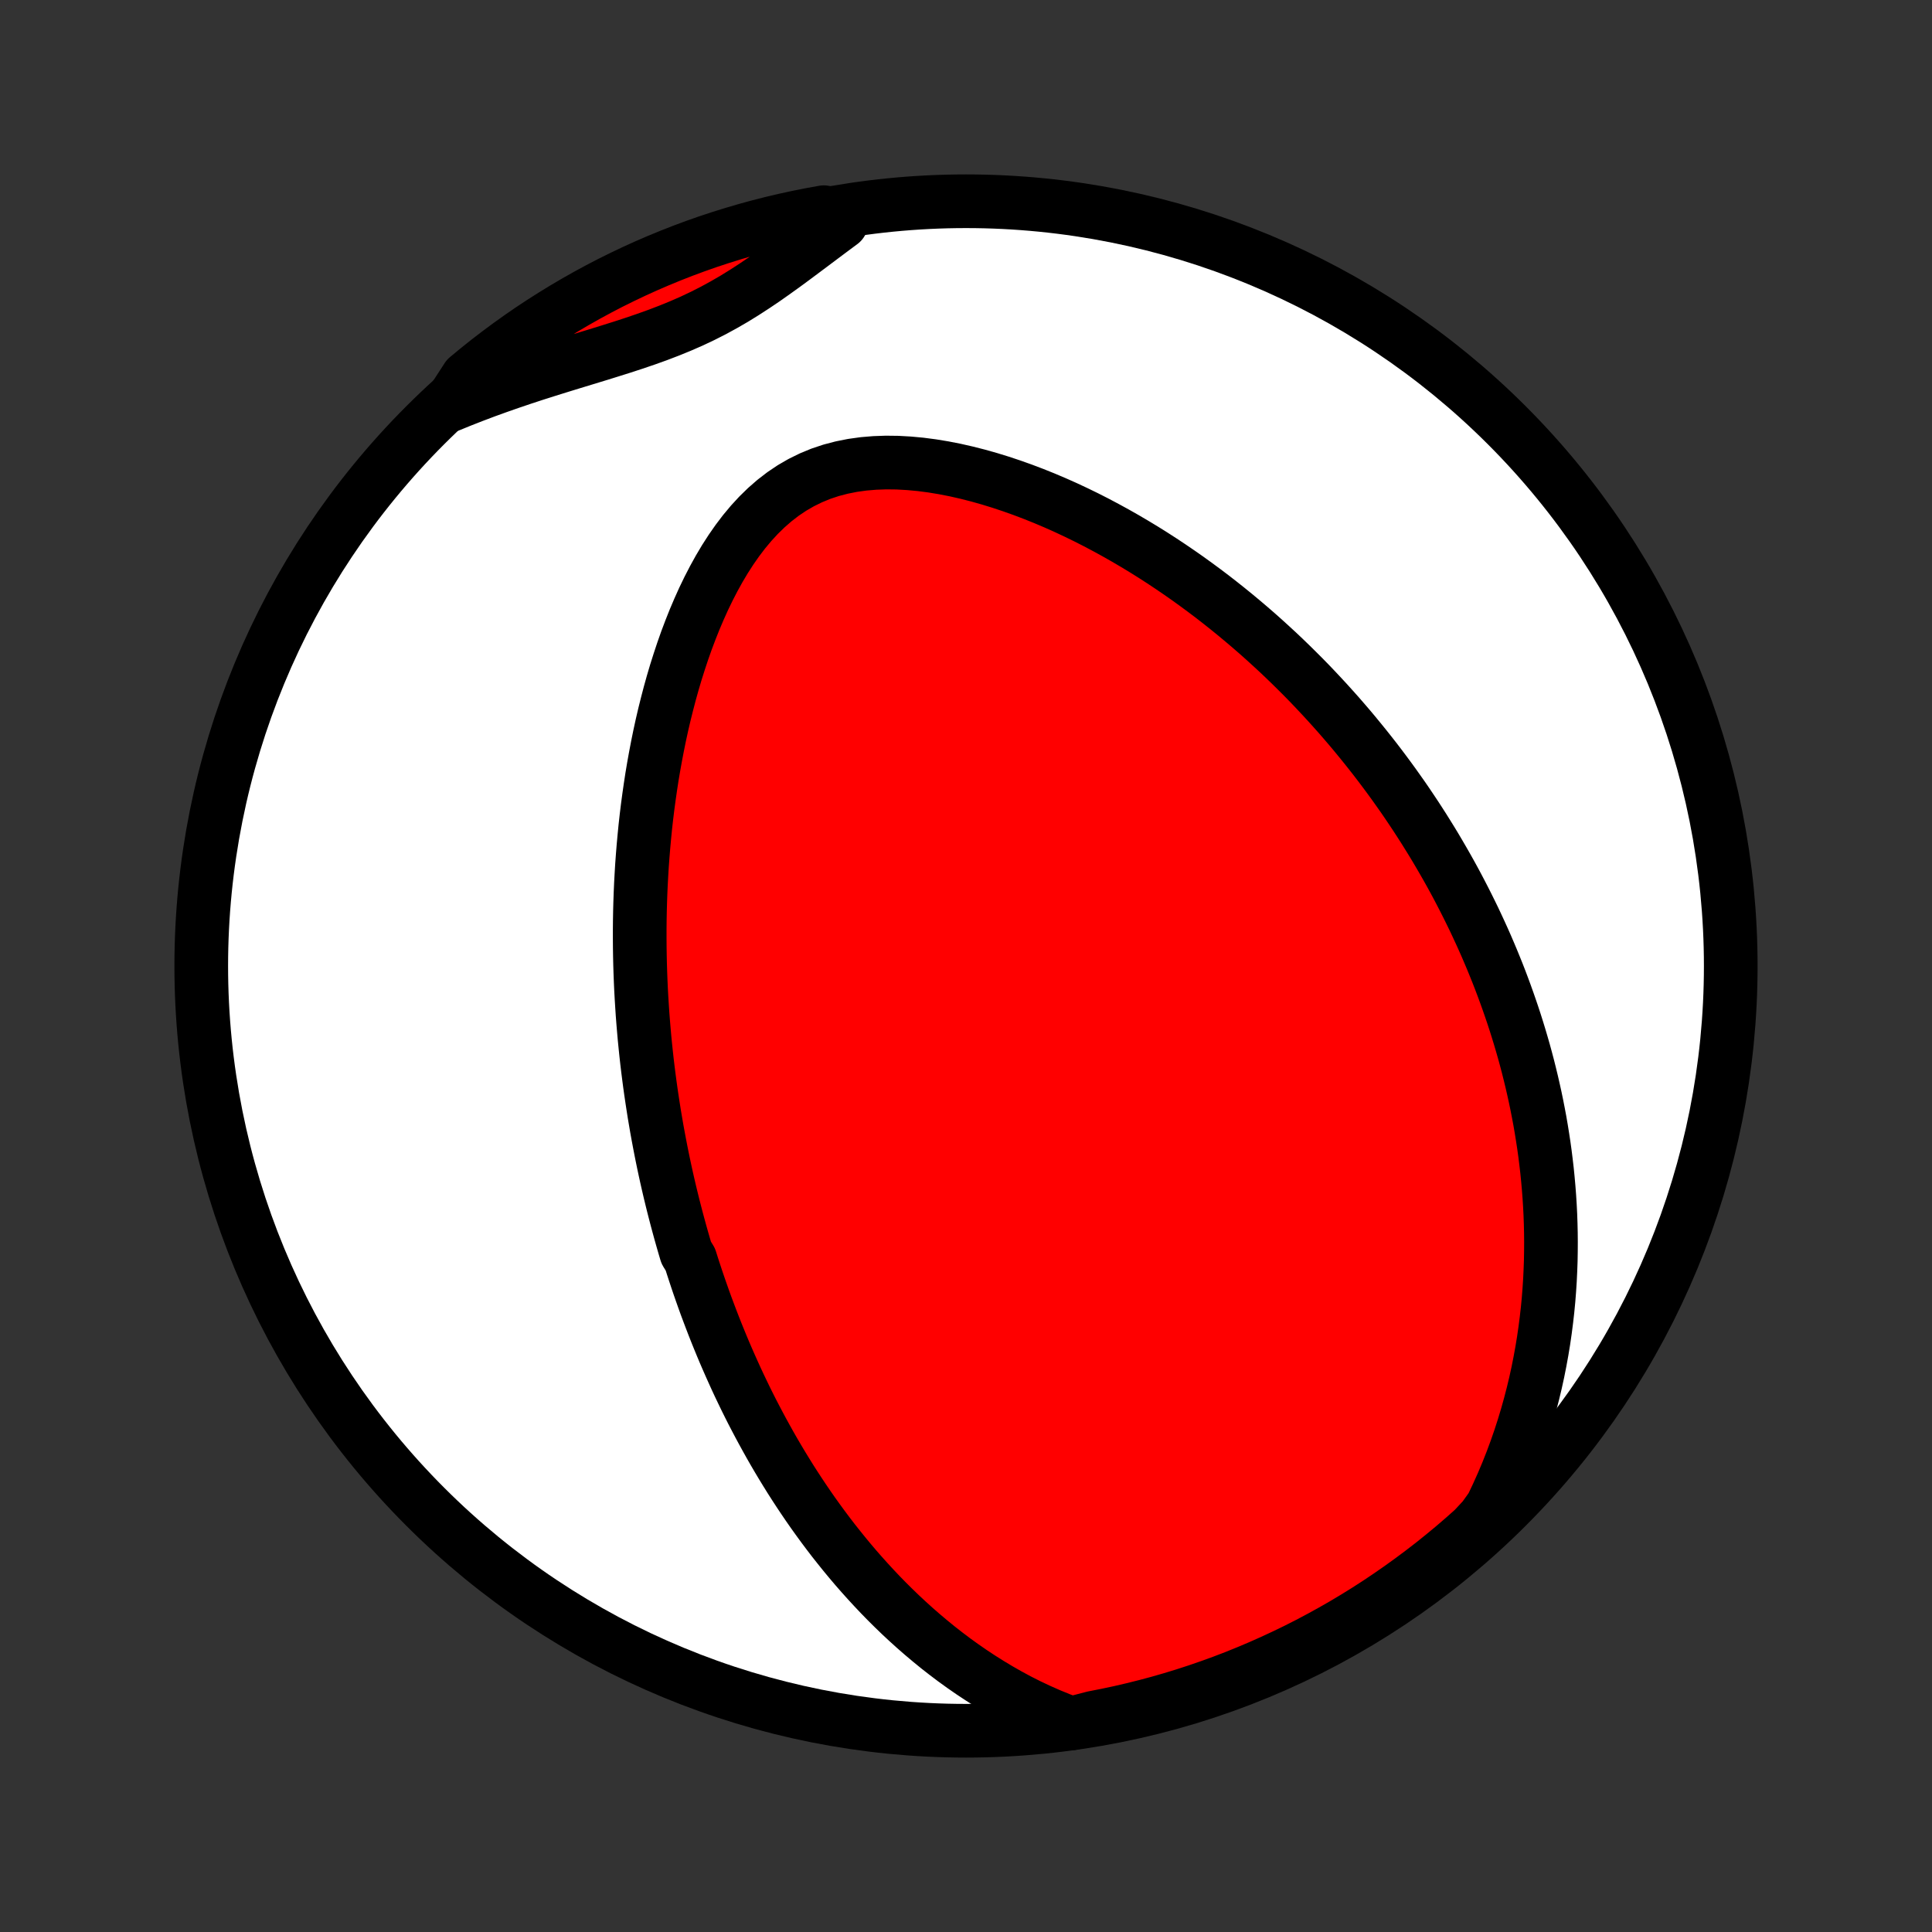 <?xml version="1.0" encoding="utf-8" standalone="no"?>
<!DOCTYPE svg PUBLIC "-//W3C//DTD SVG 1.1//EN"
  "http://www.w3.org/Graphics/SVG/1.1/DTD/svg11.dtd">
<!-- Created with matplotlib (http://matplotlib.org/) -->
<svg height="72pt" version="1.1" viewBox="0 0 72 72" width="72pt" xmlns="http://www.w3.org/2000/svg" xmlns:xlink="http://www.w3.org/1999/xlink">
 <rect x="0" y="0" width="72" height="72" fill="#333333" stroke="none"/>
 <defs>
  <style type="text/css">
*{stroke-linecap:butt;stroke-linejoin:round;}
  </style>
 </defs>
 <g id="figure_1">
  <g id="patch_1">
   <path d="
M0 72
L72 72
L72 0
L0 0
z
" style="fill:none;"/>
  </g>
  <g id="axes_1">
   <g id="PatchCollection_1">
    <defs>
     <path d="
M36 -7.5
C43.558 -7.5 50.808 -10.503 56.153 -15.848
C61.497 -21.192 64.5 -28.442 64.5 -36
C64.5 -43.558 61.497 -50.808 56.153 -56.153
C50.808 -61.497 43.558 -64.5 36 -64.5
C28.442 -64.5 21.192 -61.497 15.848 -56.153
C10.503 -50.808 7.5 -43.558 7.5 -36
C7.5 -28.442 10.503 -21.192 15.848 -15.848
C21.192 -10.503 28.442 -7.5 36 -7.5
z
" id="C0_0_a811fe30f3"/>
     <path d="
M39.926 -7.772
L39.514 -7.927
L39.11 -8.092
L38.716 -8.266
L38.331 -8.448
L37.955 -8.638
L37.588 -8.836
L37.23 -9.04
L36.88 -9.25
L36.539 -9.465
L36.206 -9.685
L35.881 -9.91
L35.565 -10.138
L35.256 -10.371
L34.955 -10.606
L34.662 -10.845
L34.376 -11.086
L34.097 -11.329
L33.825 -11.575
L33.56 -11.822
L33.302 -12.071
L33.05 -12.321
L32.805 -12.572
L32.566 -12.825
L32.333 -13.078
L32.106 -13.331
L31.884 -13.585
L31.668 -13.84
L31.457 -14.095
L31.252 -14.35
L31.051 -14.604
L30.856 -14.859
L30.665 -15.114
L30.479 -15.369
L30.297 -15.623
L30.12 -15.877
L29.947 -16.131
L29.778 -16.385
L29.613 -16.638
L29.452 -16.89
L29.295 -17.143
L29.141 -17.395
L28.991 -17.646
L28.844 -17.897
L28.701 -18.147
L28.561 -18.398
L28.424 -18.647
L28.29 -18.896
L28.159 -19.145
L28.03 -19.393
L27.905 -19.641
L27.782 -19.889
L27.663 -20.136
L27.545 -20.383
L27.43 -20.63
L27.318 -20.877
L27.208 -21.123
L27.1 -21.369
L26.994 -21.615
L26.891 -21.861
L26.79 -22.107
L26.691 -22.352
L26.594 -22.598
L26.499 -22.844
L26.406 -23.09
L26.314 -23.336
L26.225 -23.582
L26.138 -23.828
L26.052 -24.075
L25.968 -24.322
L25.886 -24.57
L25.805 -24.818
L25.727 -25.066
L25.574 -25.315
L25.5 -25.564
L25.428 -25.814
L25.357 -26.065
L25.288 -26.317
L25.22 -26.569
L25.154 -26.823
L25.089 -27.077
L25.026 -27.332
L24.964 -27.588
L24.904 -27.845
L24.845 -28.104
L24.788 -28.363
L24.732 -28.624
L24.678 -28.886
L24.625 -29.15
L24.574 -29.415
L24.524 -29.682
L24.475 -29.95
L24.429 -30.22
L24.383 -30.491
L24.34 -30.765
L24.298 -31.04
L24.257 -31.317
L24.218 -31.596
L24.181 -31.877
L24.145 -32.161
L24.111 -32.446
L24.079 -32.734
L24.049 -33.024
L24.02 -33.316
L23.994 -33.611
L23.969 -33.908
L23.946 -34.208
L23.926 -34.51
L23.907 -34.816
L23.89 -35.123
L23.876 -35.434
L23.864 -35.748
L23.854 -36.064
L23.847 -36.383
L23.842 -36.706
L23.84 -37.031
L23.84 -37.36
L23.843 -37.691
L23.849 -38.026
L23.858 -38.364
L23.87 -38.706
L23.885 -39.05
L23.904 -39.398
L23.925 -39.748
L23.951 -40.103
L23.98 -40.46
L24.013 -40.82
L24.049 -41.184
L24.09 -41.551
L24.135 -41.92
L24.185 -42.293
L24.239 -42.669
L24.297 -43.047
L24.361 -43.428
L24.43 -43.811
L24.504 -44.197
L24.583 -44.585
L24.668 -44.975
L24.759 -45.366
L24.857 -45.759
L24.96 -46.153
L25.07 -46.548
L25.187 -46.944
L25.312 -47.339
L25.443 -47.734
L25.582 -48.128
L25.73 -48.52
L25.885 -48.91
L26.05 -49.298
L26.223 -49.682
L26.406 -50.061
L26.599 -50.435
L26.802 -50.802
L27.016 -51.162
L27.242 -51.513
L27.479 -51.853
L27.729 -52.182
L27.992 -52.497
L28.269 -52.798
L28.559 -53.081
L28.863 -53.346
L29.181 -53.591
L29.514 -53.815
L29.86 -54.015
L30.22 -54.192
L30.591 -54.345
L30.975 -54.473
L31.369 -54.576
L31.771 -54.656
L32.182 -54.713
L32.599 -54.748
L33.02 -54.763
L33.446 -54.758
L33.875 -54.734
L34.305 -54.694
L34.735 -54.638
L35.166 -54.567
L35.595 -54.483
L36.022 -54.386
L36.447 -54.278
L36.869 -54.159
L37.288 -54.03
L37.703 -53.892
L38.113 -53.746
L38.519 -53.592
L38.92 -53.431
L39.316 -53.263
L39.707 -53.089
L40.092 -52.909
L40.472 -52.724
L40.846 -52.534
L41.214 -52.339
L41.576 -52.141
L41.932 -51.939
L42.283 -51.733
L42.627 -51.525
L42.966 -51.313
L43.298 -51.099
L43.625 -50.882
L43.946 -50.663
L44.261 -50.443
L44.57 -50.22
L44.874 -49.996
L45.172 -49.771
L45.464 -49.544
L45.751 -49.316
L46.033 -49.087
L46.309 -48.857
L46.58 -48.627
L46.846 -48.396
L47.107 -48.164
L47.363 -47.931
L47.615 -47.699
L47.861 -47.466
L48.103 -47.232
L48.34 -46.998
L48.573 -46.765
L48.802 -46.531
L49.026 -46.296
L49.246 -46.062
L49.462 -45.828
L49.674 -45.593
L49.883 -45.359
L50.087 -45.124
L50.288 -44.89
L50.485 -44.655
L50.678 -44.42
L50.868 -44.186
L51.055 -43.951
L51.239 -43.716
L51.419 -43.481
L51.596 -43.246
L51.77 -43.011
L51.941 -42.776
L52.108 -42.541
L52.274 -42.306
L52.436 -42.07
L52.595 -41.834
L52.752 -41.598
L52.906 -41.361
L53.058 -41.124
L53.206 -40.887
L53.353 -40.65
L53.497 -40.412
L53.638 -40.173
L53.777 -39.934
L53.914 -39.695
L54.049 -39.454
L54.181 -39.214
L54.311 -38.972
L54.438 -38.73
L54.564 -38.486
L54.687 -38.242
L54.808 -37.998
L54.928 -37.752
L55.044 -37.505
L55.159 -37.257
L55.272 -37.008
L55.383 -36.758
L55.491 -36.506
L55.598 -36.253
L55.702 -35.999
L55.805 -35.744
L55.905 -35.487
L56.003 -35.228
L56.099 -34.968
L56.193 -34.706
L56.285 -34.442
L56.375 -34.177
L56.463 -33.909
L56.548 -33.64
L56.631 -33.369
L56.712 -33.095
L56.791 -32.82
L56.867 -32.542
L56.941 -32.262
L57.012 -31.979
L57.081 -31.694
L57.147 -31.407
L57.211 -31.117
L57.272 -30.824
L57.33 -30.528
L57.386 -30.23
L57.438 -29.929
L57.487 -29.624
L57.534 -29.317
L57.577 -29.006
L57.616 -28.693
L57.653 -28.376
L57.685 -28.055
L57.714 -27.731
L57.739 -27.404
L57.76 -27.073
L57.777 -26.739
L57.789 -26.4
L57.797 -26.058
L57.8 -25.713
L57.798 -25.363
L57.792 -25.009
L57.779 -24.652
L57.762 -24.291
L57.738 -23.925
L57.709 -23.556
L57.673 -23.182
L57.63 -22.805
L57.581 -22.424
L57.525 -22.038
L57.461 -21.649
L57.389 -21.255
L57.31 -20.858
L57.222 -20.457
L57.125 -20.053
L57.019 -19.645
L56.904 -19.233
L56.779 -18.819
L56.644 -18.401
L56.498 -17.98
L56.341 -17.557
L56.173 -17.132
L55.993 -16.705
L55.8 -16.276
L55.596 -15.846
L55.287 -15.415
L54.918 -15.018
L54.543 -14.684
L54.163 -14.357
L53.776 -14.037
L53.385 -13.723
L52.988 -13.417
L52.586 -13.117
L52.179 -12.824
L51.767 -12.538
L51.351 -12.259
L50.929 -11.987
L50.503 -11.723
L50.073 -11.466
L49.638 -11.217
L49.199 -10.975
L48.757 -10.741
L48.31 -10.514
L47.859 -10.296
L47.405 -10.085
L46.948 -9.882
L46.487 -9.687
L46.023 -9.499
L45.555 -9.32
L45.085 -9.15
L44.613 -8.987
L44.137 -8.832
L43.659 -8.686
L43.179 -8.548
L42.697 -8.419
L42.212 -8.298
L41.726 -8.185
L41.237 -8.081
L40.748 -7.985
z
" id="C0_1_4c7c515248"/>
     <path d="
M16.739 -56.889
L17.188 -57.072
L17.64 -57.249
L18.095 -57.421
L18.554 -57.587
L19.015 -57.748
L19.478 -57.905
L19.942 -58.057
L20.408 -58.205
L20.873 -58.35
L21.338 -58.493
L21.801 -58.634
L22.263 -58.775
L22.721 -58.917
L23.176 -59.06
L23.626 -59.207
L24.07 -59.358
L24.508 -59.515
L24.939 -59.68
L25.363 -59.853
L25.779 -60.035
L26.187 -60.228
L26.587 -60.431
L26.979 -60.645
L27.364 -60.868
L27.743 -61.102
L28.116 -61.344
L28.485 -61.593
L28.849 -61.849
L29.211 -62.109
L29.57 -62.373
L29.928 -62.64
L30.285 -62.907
L30.642 -63.175
L30.999 -63.442
L31.356 -63.707
L31.193 -63.97
L30.703 -64.092
L30.215 -64.004
L29.729 -63.907
L29.245 -63.802
L28.763 -63.688
L28.283 -63.566
L27.805 -63.435
L27.33 -63.296
L26.858 -63.149
L26.388 -62.994
L25.921 -62.83
L25.457 -62.658
L24.997 -62.478
L24.54 -62.29
L24.086 -62.094
L23.636 -61.89
L23.19 -61.678
L22.747 -61.459
L22.309 -61.231
L21.875 -60.996
L21.445 -60.753
L21.02 -60.503
L20.599 -60.245
L20.183 -59.98
L19.771 -59.708
L19.365 -59.428
L18.963 -59.141
L18.567 -58.847
L18.176 -58.547
L17.791 -58.239
L17.411 -57.925
z
" id="C0_2_44f082cd18"/>
    </defs>
    <g clip-path="url(#p1bffca34e9)">
     <use style="fill:#ffffff;stroke:#000000;stroke-width:2.0;" x="0.0" xlink:href="#C0_0_a811fe30f3" y="72.0"/>
    </g>
    <g clip-path="url(#p1bffca34e9)">
     <use style="fill:#ff0000;stroke:#000000;stroke-width:2.0;" x="0.0" xlink:href="#C0_1_4c7c515248" y="72.0"/>
    </g>
    <g clip-path="url(#p1bffca34e9)">
     <use style="fill:#ff0000;stroke:#000000;stroke-width:2.0;" x="0.0" xlink:href="#C0_2_44f082cd18" y="72.0"/>
    </g>
   </g>
  </g>
 </g>
 <defs>
  <clipPath id="p1bffca34e9">
   <rect height="72.0" width="72.0" x="0.0" y="0.0"/>
  </clipPath>
 </defs>
</svg>

